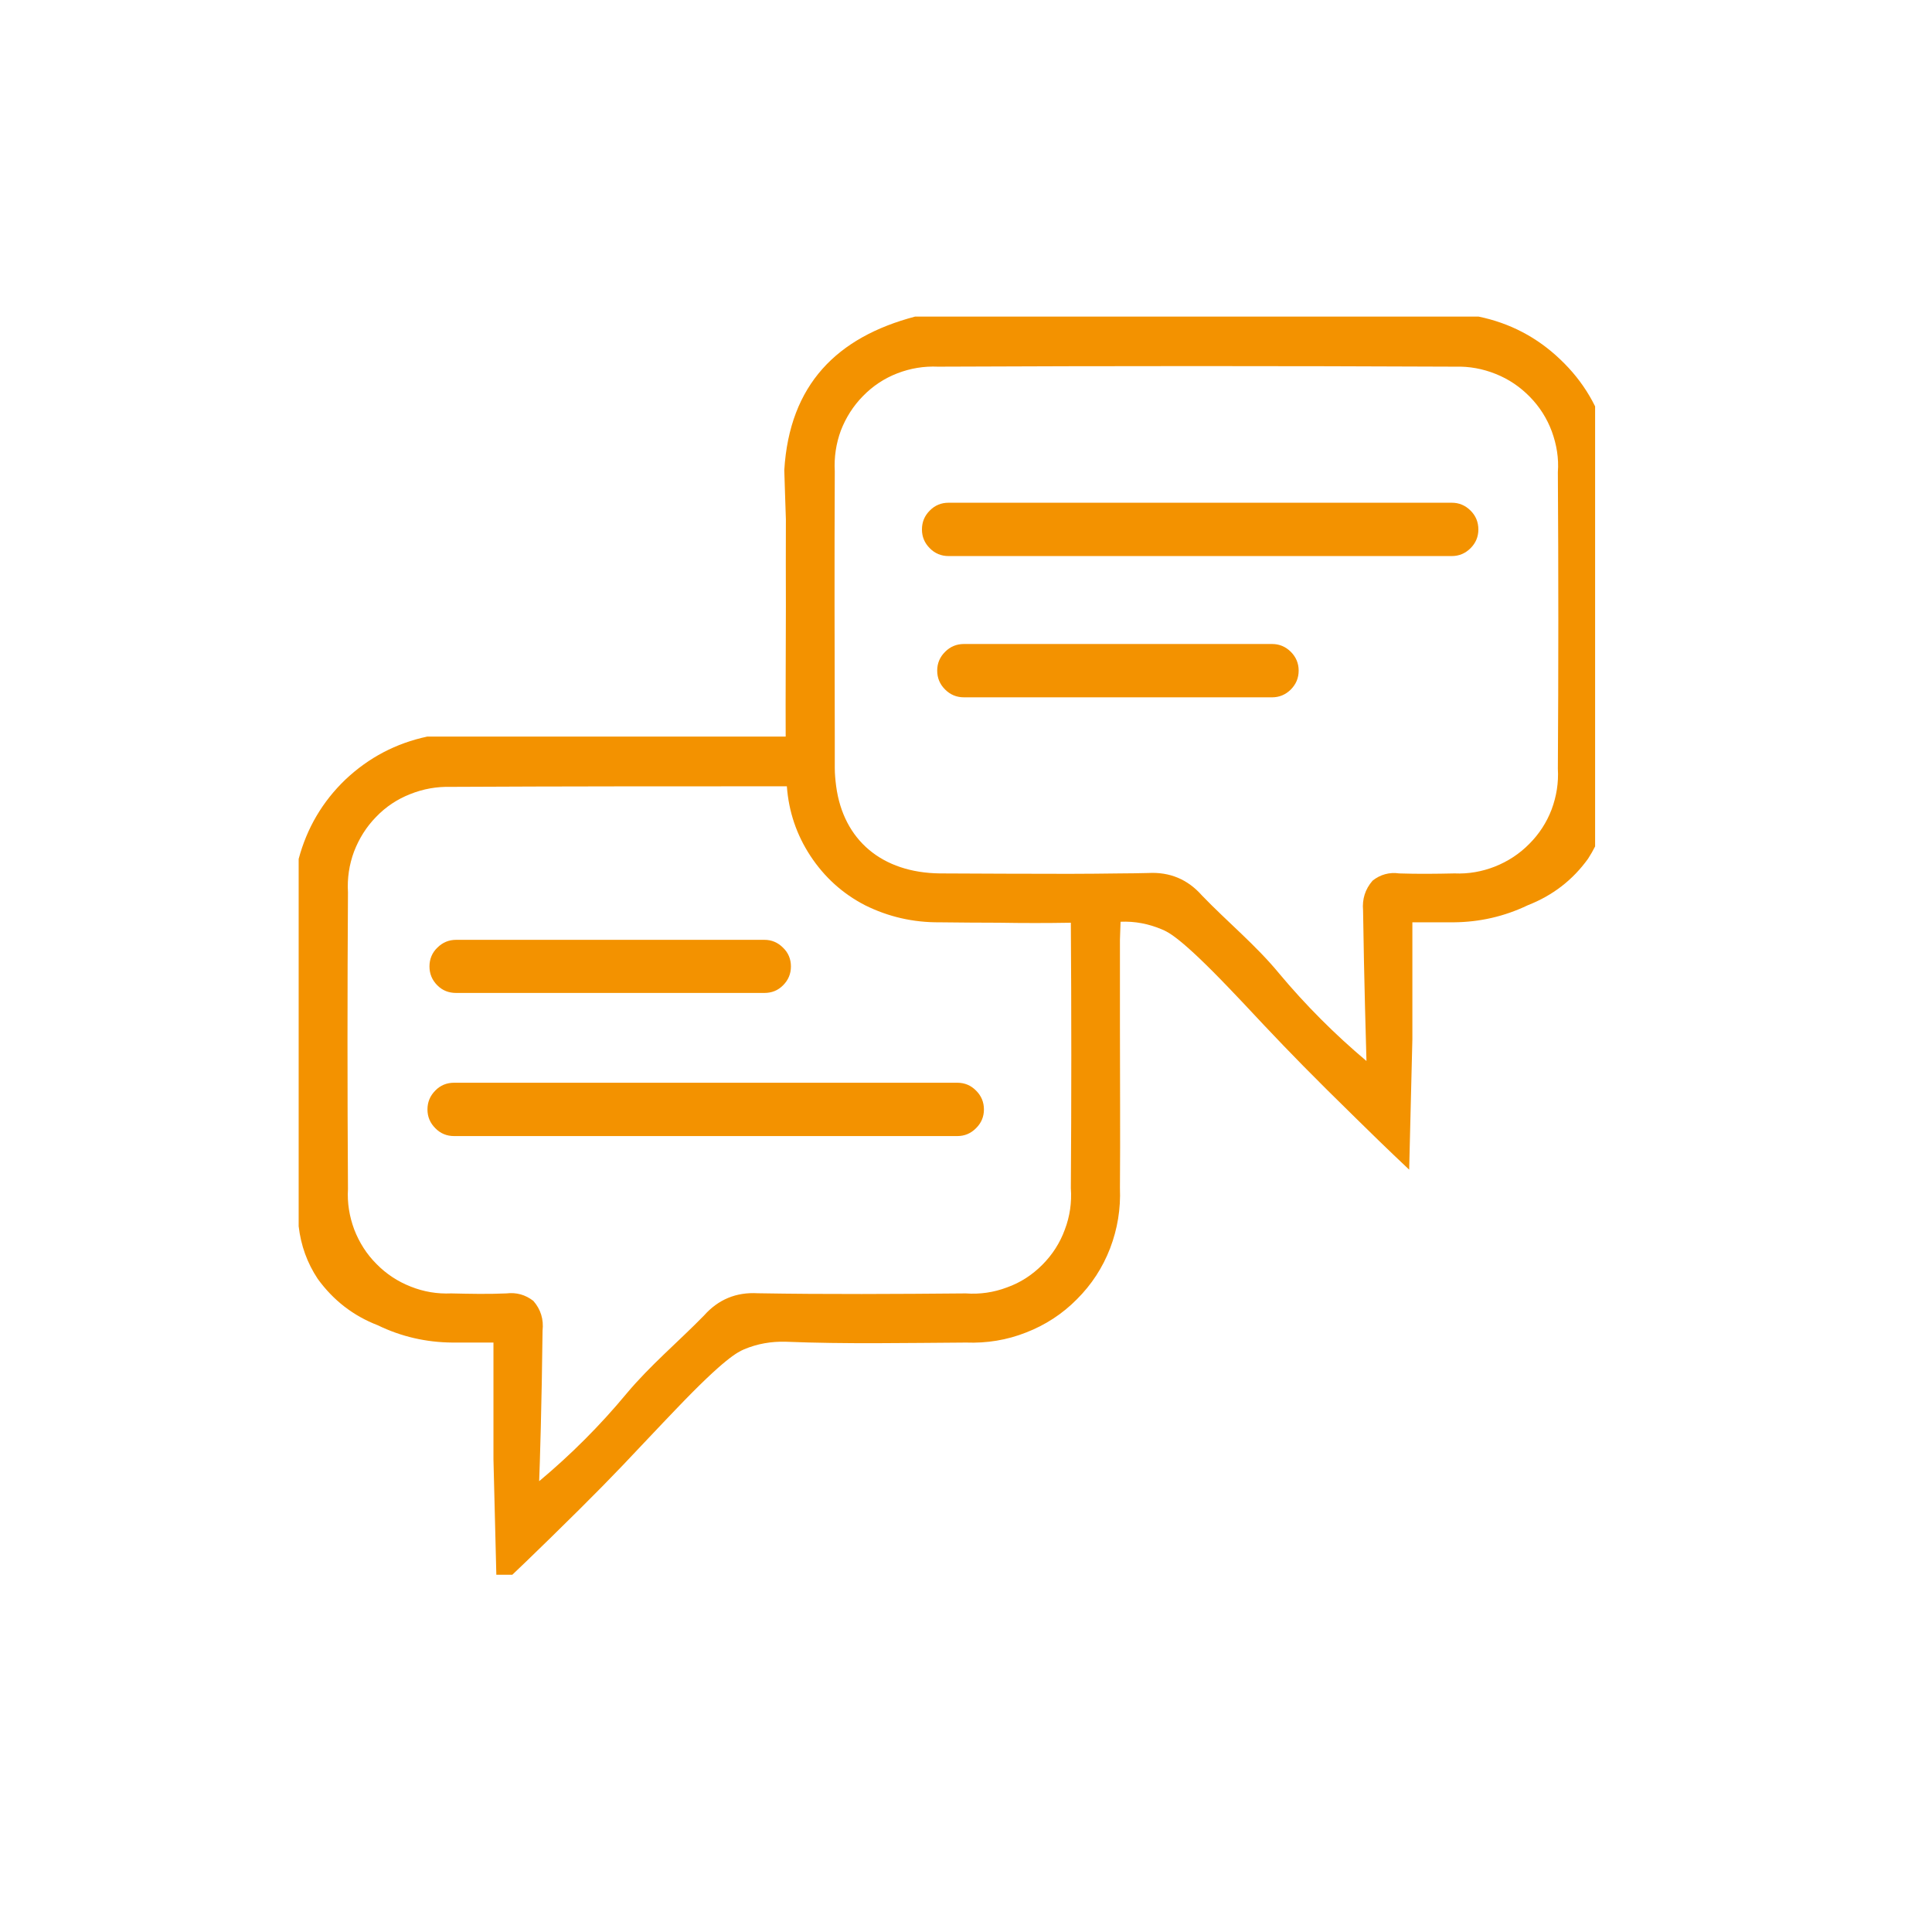 <svg xmlns="http://www.w3.org/2000/svg" xmlns:xlink="http://www.w3.org/1999/xlink" width="50" zoomAndPan="magnify" viewBox="0 0 37.5 37.5" height="50" preserveAspectRatio="xMidYMid meet" version="1.0"><defs><clipPath id="f087011e1c"><path d="M 5.797 6.145 L 30.961 6.145 L 30.961 30.566 L 5.797 30.566 Z M 5.797 6.145 " clip-rule="nonzero"/></clipPath></defs><g clip-path="url(#f087011e1c)"><path fill="#f39200" d="M 28.699 6.145 L 17.762 6.145 C 16.25 6.543 15.324 7.461 15.223 9.125 C 15.234 9.445 15.242 9.766 15.254 10.082 C 15.254 10.668 15.25 11.215 15.254 11.762 C 15.254 12.605 15.246 13.453 15.25 14.297 L 8.293 14.297 C 7.688 14.426 7.16 14.703 6.707 15.129 C 6.258 15.559 5.957 16.074 5.797 16.672 L 5.797 23.801 C 5.84 24.172 5.961 24.512 6.168 24.824 C 6.469 25.238 6.855 25.539 7.332 25.723 C 7.789 25.945 8.273 26.055 8.781 26.059 L 9.578 26.059 L 9.578 28.328 C 9.598 29.168 9.621 30.012 9.641 30.855 C 10.047 30.469 10.398 30.133 10.668 29.867 C 11.523 29.031 11.941 28.602 12.457 28.051 C 12.895 27.59 12.918 27.562 13.125 27.348 C 14.066 26.363 14.316 26.246 14.441 26.191 C 14.699 26.082 14.969 26.035 15.25 26.043 C 16.414 26.09 17.582 26.066 18.75 26.059 C 19.152 26.074 19.543 26.012 19.918 25.863 C 20.289 25.719 20.621 25.504 20.902 25.219 C 21.188 24.934 21.402 24.605 21.547 24.23 C 21.691 23.852 21.754 23.465 21.738 23.062 C 21.746 22.016 21.738 20.965 21.738 19.918 L 21.738 18.242 L 21.75 17.891 C 22.027 17.879 22.293 17.93 22.551 18.039 C 22.676 18.09 22.922 18.203 23.867 19.191 C 24.074 19.406 24.098 19.434 24.531 19.895 C 25.051 20.445 25.469 20.875 26.324 21.711 C 26.594 21.977 26.941 22.316 27.352 22.703 C 27.371 21.855 27.395 21.016 27.414 20.172 L 27.414 17.902 L 28.215 17.902 C 28.719 17.898 29.199 17.789 29.656 17.57 C 30.133 17.383 30.523 17.086 30.824 16.668 C 31.027 16.355 31.152 16.016 31.195 15.641 L 31.195 8.52 C 31.039 7.918 30.734 7.402 30.285 6.977 C 29.836 6.547 29.305 6.27 28.699 6.145 Z M 20.785 23.062 C 20.805 23.34 20.766 23.609 20.668 23.867 C 20.574 24.125 20.426 24.355 20.23 24.551 C 20.035 24.746 19.809 24.895 19.547 24.988 C 19.289 25.086 19.02 25.125 18.746 25.105 C 17.398 25.117 16.055 25.125 14.707 25.102 C 14.289 25.078 13.941 25.223 13.664 25.535 C 13.168 26.043 12.617 26.504 12.16 27.051 C 11.648 27.668 11.082 28.234 10.465 28.75 C 10.477 28.48 10.516 27.215 10.531 25.828 C 10.555 25.609 10.496 25.414 10.352 25.25 C 10.195 25.129 10.023 25.082 9.828 25.105 C 9.473 25.121 9.113 25.113 8.758 25.105 C 8.488 25.117 8.227 25.074 7.973 24.973 C 7.723 24.875 7.5 24.73 7.309 24.535 C 7.117 24.344 6.973 24.117 6.875 23.863 C 6.781 23.609 6.738 23.348 6.754 23.078 C 6.742 21.16 6.742 19.242 6.754 17.32 C 6.738 17.051 6.777 16.785 6.871 16.531 C 6.969 16.277 7.109 16.051 7.301 15.855 C 7.488 15.66 7.711 15.512 7.961 15.414 C 8.215 15.312 8.477 15.266 8.75 15.273 C 10.926 15.262 13.098 15.262 15.273 15.262 C 15.309 15.754 15.461 16.203 15.73 16.613 C 16 17.023 16.352 17.344 16.789 17.57 C 17.246 17.797 17.727 17.906 18.238 17.902 C 18.625 17.906 19.012 17.91 19.395 17.91 C 19.859 17.918 20.324 17.918 20.785 17.91 C 20.797 19.625 20.797 21.344 20.785 23.062 Z M 30.238 14.922 C 30.254 15.195 30.211 15.457 30.117 15.711 C 30.02 15.965 29.875 16.188 29.684 16.379 C 29.492 16.574 29.27 16.719 29.016 16.82 C 28.766 16.918 28.504 16.965 28.23 16.953 C 27.875 16.961 27.516 16.965 27.16 16.953 C 26.969 16.926 26.793 16.973 26.641 17.094 C 26.496 17.262 26.438 17.453 26.457 17.672 C 26.477 19.059 26.516 20.324 26.523 20.594 C 25.91 20.078 25.344 19.512 24.828 18.895 C 24.379 18.348 23.82 17.891 23.328 17.379 C 23.051 17.066 22.703 16.922 22.285 16.945 C 22.102 16.949 21.918 16.953 21.738 16.953 C 21.41 16.957 21.086 16.961 20.758 16.961 C 19.922 16.961 19.082 16.957 18.246 16.953 C 17.121 16.941 16.371 16.309 16.23 15.262 C 16.215 15.145 16.203 15.027 16.203 14.91 L 16.203 14.297 C 16.199 12.582 16.195 10.863 16.203 9.148 C 16.188 8.879 16.227 8.613 16.32 8.359 C 16.418 8.105 16.562 7.879 16.75 7.688 C 16.941 7.492 17.164 7.344 17.418 7.246 C 17.672 7.148 17.934 7.105 18.207 7.117 C 21.551 7.102 24.895 7.102 28.246 7.117 C 28.516 7.109 28.777 7.156 29.031 7.258 C 29.285 7.359 29.504 7.508 29.695 7.703 C 29.883 7.895 30.027 8.121 30.121 8.375 C 30.215 8.633 30.258 8.895 30.238 9.164 C 30.25 11.086 30.25 13.004 30.238 14.922 Z M 28.18 10.793 L 18.41 10.793 C 18.27 10.793 18.145 10.742 18.047 10.641 C 17.945 10.539 17.895 10.418 17.895 10.277 C 17.895 10.133 17.945 10.012 18.047 9.91 C 18.145 9.809 18.27 9.758 18.41 9.758 L 28.18 9.758 C 28.32 9.758 28.441 9.809 28.543 9.91 C 28.645 10.012 28.695 10.133 28.695 10.277 C 28.695 10.418 28.645 10.539 28.543 10.641 C 28.441 10.742 28.32 10.793 28.18 10.793 Z M 24.691 13.535 L 18.711 13.535 C 18.566 13.535 18.445 13.484 18.344 13.383 C 18.242 13.281 18.191 13.16 18.191 13.016 C 18.191 12.875 18.242 12.754 18.344 12.652 C 18.445 12.551 18.566 12.5 18.711 12.5 L 24.691 12.5 C 24.832 12.5 24.953 12.551 25.055 12.652 C 25.156 12.754 25.207 12.875 25.207 13.016 C 25.207 13.16 25.156 13.281 25.055 13.383 C 24.953 13.484 24.832 13.535 24.691 13.535 Z M 18.582 22.051 L 8.812 22.051 C 8.672 22.051 8.547 22 8.449 21.898 C 8.348 21.797 8.297 21.676 8.297 21.535 C 8.297 21.391 8.348 21.27 8.449 21.168 C 8.547 21.066 8.672 21.016 8.812 21.016 L 18.582 21.016 C 18.723 21.016 18.844 21.066 18.945 21.168 C 19.047 21.27 19.098 21.391 19.098 21.535 C 19.098 21.676 19.047 21.797 18.945 21.898 C 18.844 22 18.723 22.051 18.582 22.051 Z M 8.855 18.242 L 14.836 18.242 C 14.977 18.242 15.098 18.293 15.199 18.395 C 15.301 18.492 15.352 18.617 15.352 18.758 C 15.352 18.902 15.301 19.023 15.199 19.125 C 15.098 19.227 14.977 19.273 14.836 19.273 L 8.855 19.273 C 8.711 19.273 8.59 19.227 8.488 19.125 C 8.387 19.023 8.336 18.902 8.336 18.758 C 8.336 18.617 8.387 18.492 8.488 18.395 C 8.59 18.293 8.711 18.242 8.855 18.242 Z M 8.855 18.242 " fill-opacity="1" fill-rule="nonzero"/></g></svg>